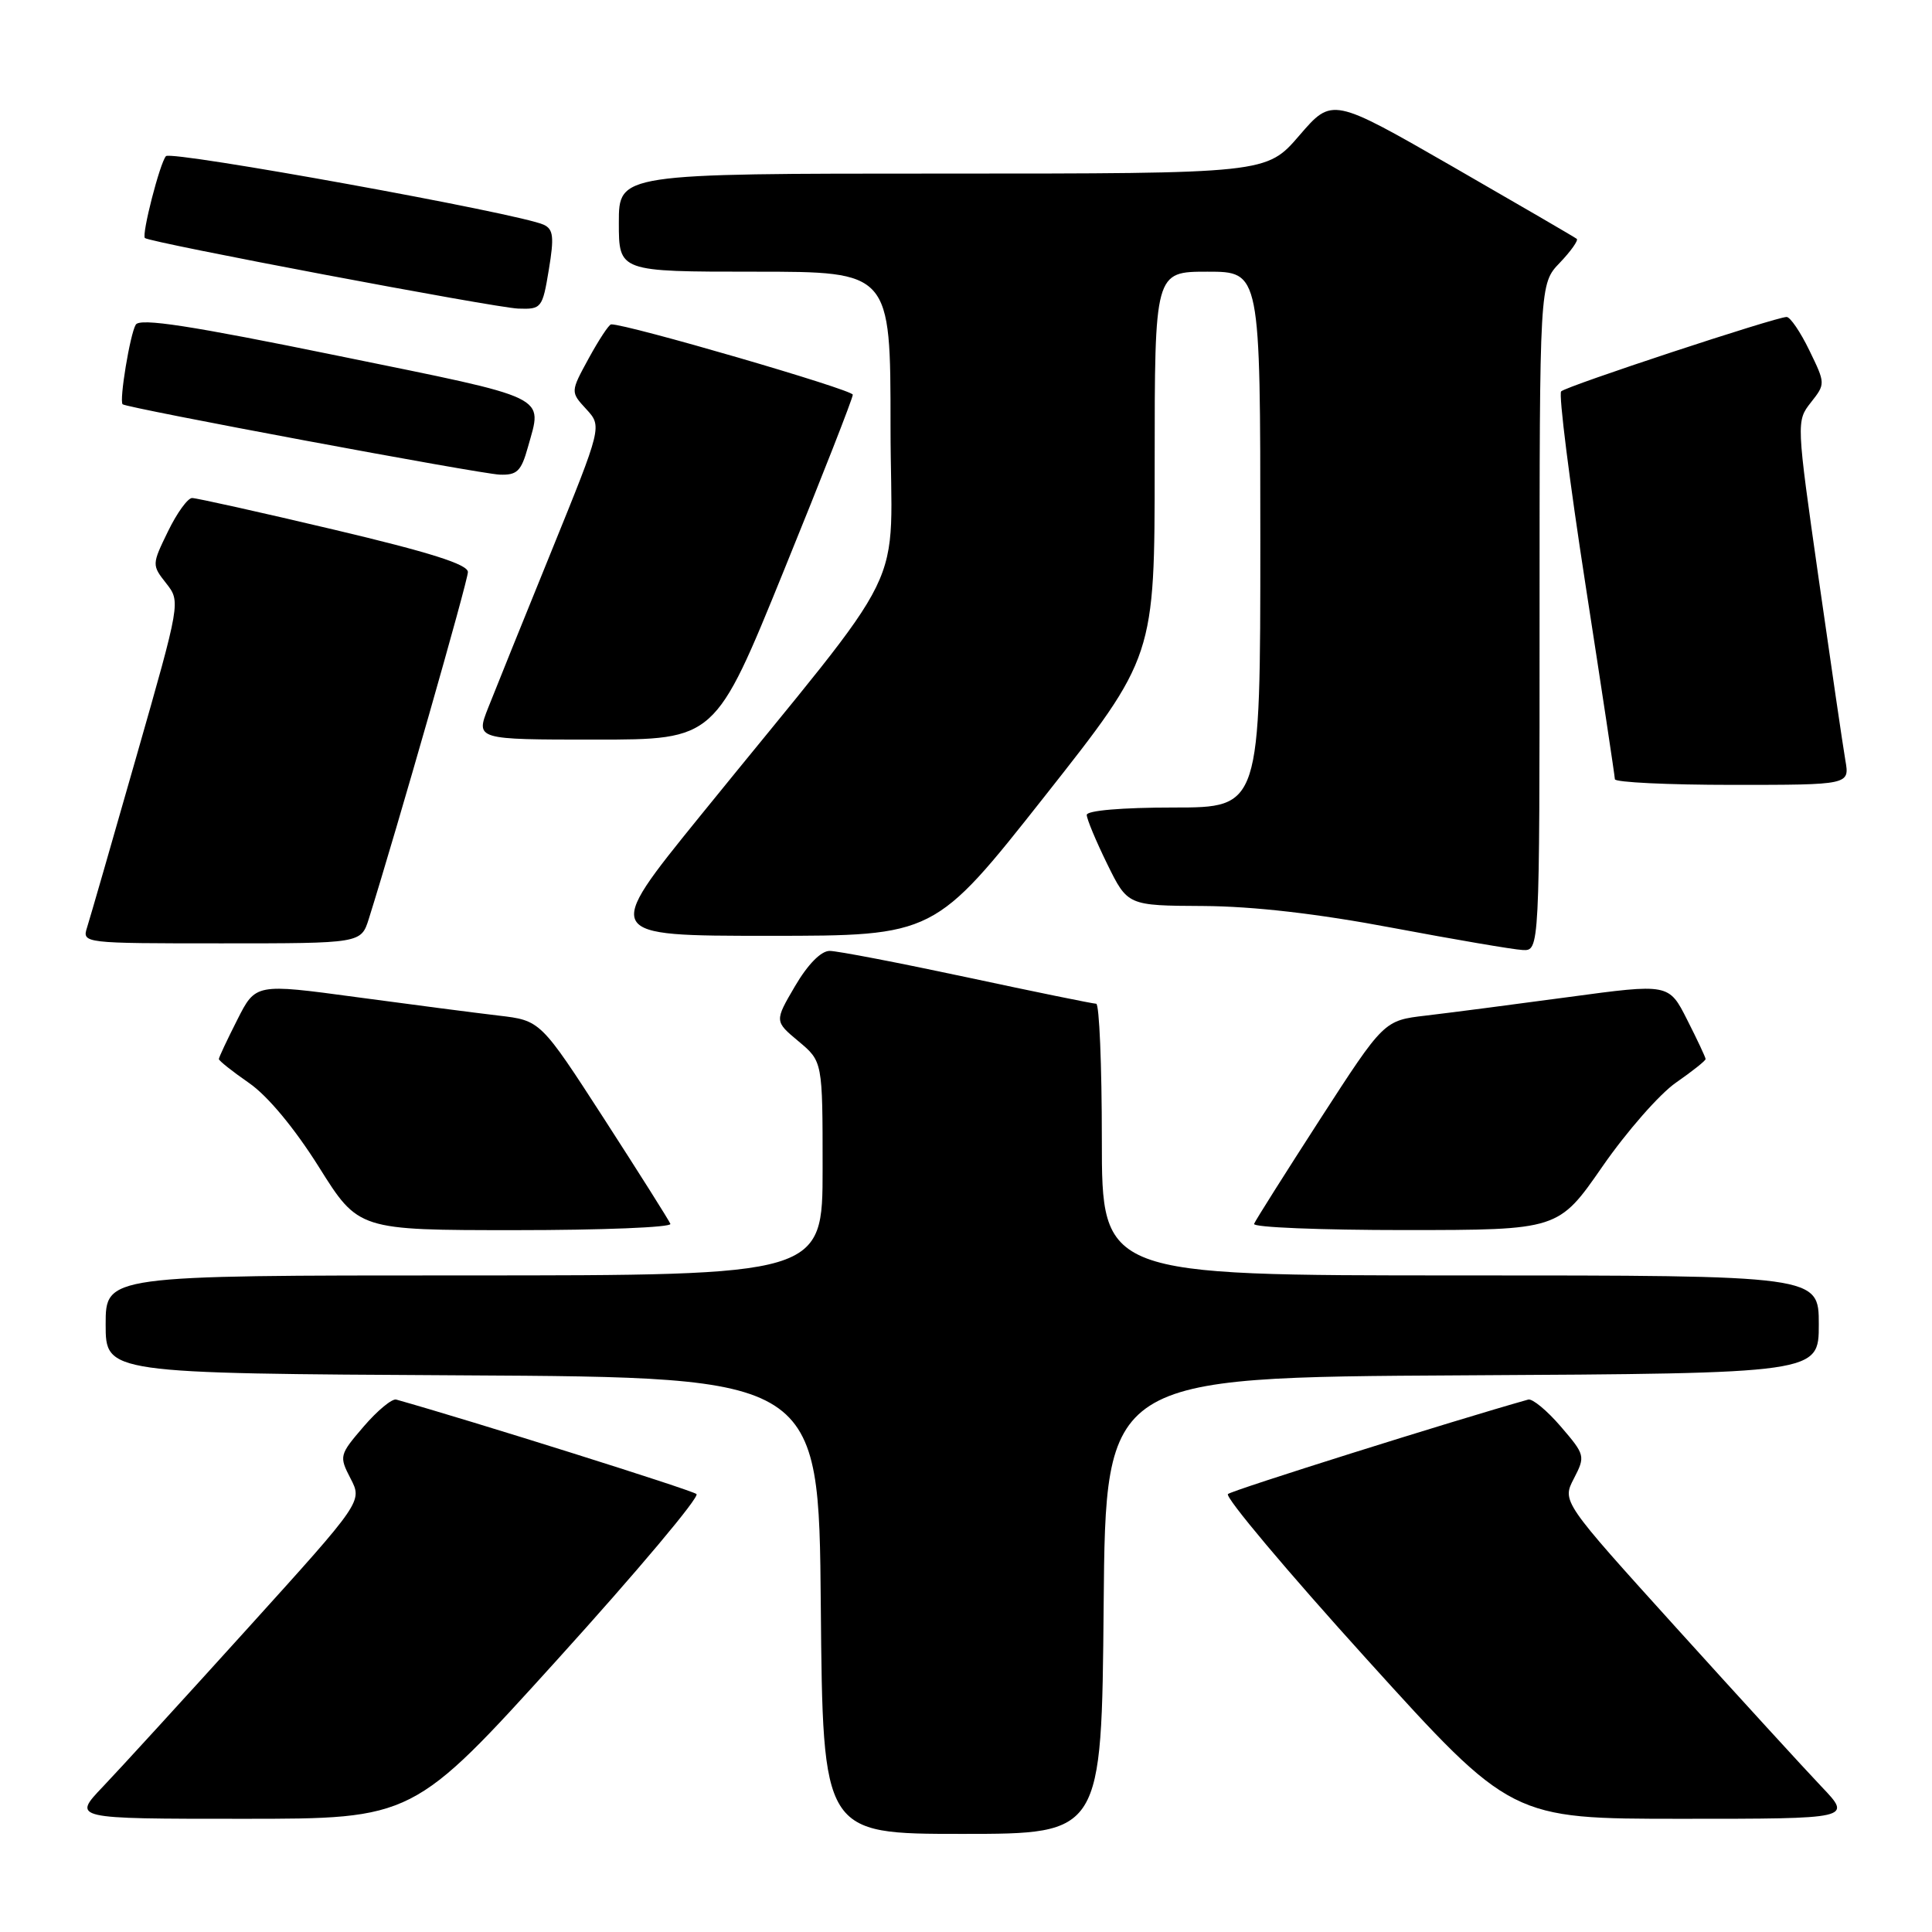 <?xml version="1.0" encoding="UTF-8" standalone="no"?>
<!DOCTYPE svg PUBLIC "-//W3C//DTD SVG 1.1//EN" "http://www.w3.org/Graphics/SVG/1.1/DTD/svg11.dtd" >
<svg xmlns="http://www.w3.org/2000/svg" xmlns:xlink="http://www.w3.org/1999/xlink" version="1.1" viewBox="0 0 256 256">
 <g >
 <path fill="currentColor"
d=" M 146.24 212.75 C 146.50 182.50 146.50 182.50 193.75 182.24 C 241.00 181.98 241.00 181.98 241.00 175.49 C 241.00 169.00 241.00 169.00 193.50 169.00 C 146.00 169.00 146.00 169.00 146.00 151.00 C 146.00 141.10 145.66 133.00 145.25 133.00 C 144.84 133.00 137.14 131.43 128.14 129.50 C 119.15 127.58 110.95 126.00 109.93 126.00 C 108.79 126.00 107.04 127.78 105.35 130.66 C 102.62 135.32 102.62 135.32 105.81 137.98 C 109.00 140.65 109.00 140.65 109.00 154.82 C 109.00 169.00 109.00 169.00 61.50 169.00 C 14.00 169.00 14.00 169.00 14.00 175.49 C 14.00 181.98 14.00 181.98 61.25 182.24 C 108.50 182.50 108.50 182.50 108.76 212.75 C 109.03 243.00 109.03 243.00 127.50 243.00 C 145.97 243.00 145.97 243.00 146.24 212.75 Z  M 73.91 219.84 C 84.45 208.20 92.72 198.36 92.29 197.97 C 91.71 197.45 62.46 188.25 52.50 185.45 C 51.95 185.30 50.01 186.90 48.19 189.02 C 44.96 192.78 44.92 192.95 46.45 195.91 C 48.03 198.95 48.03 198.95 32.85 215.73 C 24.51 224.95 15.86 234.41 13.63 236.75 C 9.58 241.00 9.58 241.00 32.16 241.00 C 54.75 241.00 54.75 241.00 73.91 219.84 Z  M 241.37 236.75 C 239.14 234.41 230.49 224.95 222.15 215.73 C 206.97 198.95 206.97 198.95 208.55 195.91 C 210.08 192.95 210.04 192.78 206.81 189.02 C 204.99 186.90 203.05 185.30 202.50 185.45 C 192.54 188.25 163.29 197.45 162.71 197.97 C 162.28 198.36 170.55 208.20 181.09 219.84 C 200.25 241.00 200.25 241.00 222.84 241.00 C 245.42 241.00 245.42 241.00 241.37 236.75 Z  M 88.83 162.17 C 88.65 161.71 84.70 155.46 80.06 148.27 C 71.62 135.22 71.62 135.22 66.06 134.57 C 63.00 134.21 54.51 133.11 47.19 132.12 C 33.87 130.32 33.87 130.32 31.44 135.13 C 30.10 137.77 29.00 140.11 29.00 140.33 C 29.00 140.55 30.80 141.98 33.01 143.51 C 35.48 145.22 39.03 149.50 42.26 154.64 C 47.50 163.00 47.50 163.00 68.33 163.00 C 79.79 163.00 89.02 162.63 88.83 162.17 Z  M 212.33 154.57 C 215.53 149.95 219.92 144.94 222.08 143.45 C 224.24 141.95 226.00 140.55 226.00 140.33 C 226.00 140.11 224.90 137.77 223.56 135.13 C 221.13 130.32 221.13 130.32 207.81 132.12 C 200.49 133.11 192.00 134.21 188.94 134.57 C 183.38 135.22 183.38 135.22 174.94 148.27 C 170.30 155.46 166.35 161.71 166.17 162.17 C 165.98 162.63 174.98 162.99 186.17 162.99 C 206.50 162.98 206.50 162.98 212.33 154.57 Z  M 204.00 81.80 C 204.00 37.61 204.00 37.61 206.68 34.82 C 208.15 33.28 209.16 31.85 208.93 31.65 C 208.69 31.45 201.30 27.15 192.51 22.09 C 176.52 12.90 176.52 12.90 172.17 17.95 C 167.82 23.00 167.82 23.00 124.91 23.00 C 82.00 23.00 82.00 23.00 82.00 29.50 C 82.00 36.00 82.00 36.00 100.00 36.00 C 118.00 36.00 118.00 36.00 118.00 56.47 C 118.00 79.69 121.33 72.89 92.67 108.25 C 79.91 124.00 79.91 124.00 101.87 124.00 C 123.83 124.00 123.83 124.00 138.42 105.52 C 153.00 87.04 153.00 87.04 153.00 61.52 C 153.00 36.00 153.00 36.00 160.00 36.00 C 167.00 36.00 167.00 36.00 167.00 71.50 C 167.00 107.00 167.00 107.00 155.50 107.00 C 148.67 107.00 144.00 107.40 144.00 107.98 C 144.00 108.52 145.22 111.44 146.71 114.48 C 149.42 120.00 149.42 120.00 159.46 120.05 C 166.07 120.09 174.63 121.07 184.50 122.94 C 192.75 124.49 200.51 125.82 201.75 125.88 C 204.00 126.00 204.00 126.00 204.00 81.80 Z  M 48.87 121.75 C 52.58 109.92 62.00 76.97 62.00 75.80 C 62.00 74.78 56.97 73.19 44.25 70.18 C 34.49 67.87 26.03 65.99 25.45 65.99 C 24.87 66.00 23.43 67.99 22.25 70.43 C 20.12 74.80 20.12 74.88 22.02 77.29 C 23.93 79.73 23.93 79.75 18.07 100.25 C 14.85 111.53 11.91 121.72 11.54 122.88 C 10.87 124.99 10.98 125.00 29.36 125.00 C 47.84 125.00 47.84 125.00 48.87 121.75 Z  M 244.52 100.75 C 244.21 98.96 242.62 88.12 240.98 76.65 C 238.02 55.91 238.02 55.79 239.95 53.33 C 241.89 50.87 241.89 50.83 239.75 46.43 C 238.57 43.99 237.21 42.00 236.74 42.00 C 235.32 42.00 207.55 51.16 206.86 51.86 C 206.51 52.21 207.96 63.75 210.09 77.50 C 212.22 91.25 213.97 102.84 213.98 103.25 C 213.99 103.66 221.00 104.00 229.55 104.00 C 245.09 104.00 245.09 104.00 244.52 100.75 Z  M 103.88 75.57 C 108.90 63.24 113.00 52.77 113.00 52.30 C 113.00 51.64 83.01 42.91 80.98 42.98 C 80.69 42.99 79.36 45.01 78.02 47.46 C 75.58 51.93 75.58 51.93 77.68 54.21 C 79.78 56.50 79.78 56.50 73.08 73.00 C 69.39 82.08 65.62 91.41 64.70 93.75 C 63.02 98.00 63.02 98.00 78.89 98.00 C 94.77 98.00 94.77 98.00 103.88 75.57 Z  M 69.95 59.25 C 71.88 52.31 73.22 52.95 44.87 47.16 C 25.22 43.14 18.55 42.11 17.99 43.02 C 17.24 44.23 15.77 53.12 16.25 53.57 C 16.75 54.05 63.58 62.79 66.20 62.89 C 68.51 62.98 69.06 62.45 69.95 59.25 Z  M 72.72 35.75 C 73.44 31.41 73.33 30.38 72.05 29.78 C 68.89 28.30 22.68 19.92 21.99 20.69 C 21.18 21.60 18.75 31.08 19.20 31.54 C 19.80 32.12 65.59 40.78 68.67 40.89 C 71.75 41.00 71.88 40.83 72.72 35.75 Z "/>
</g>
</svg>